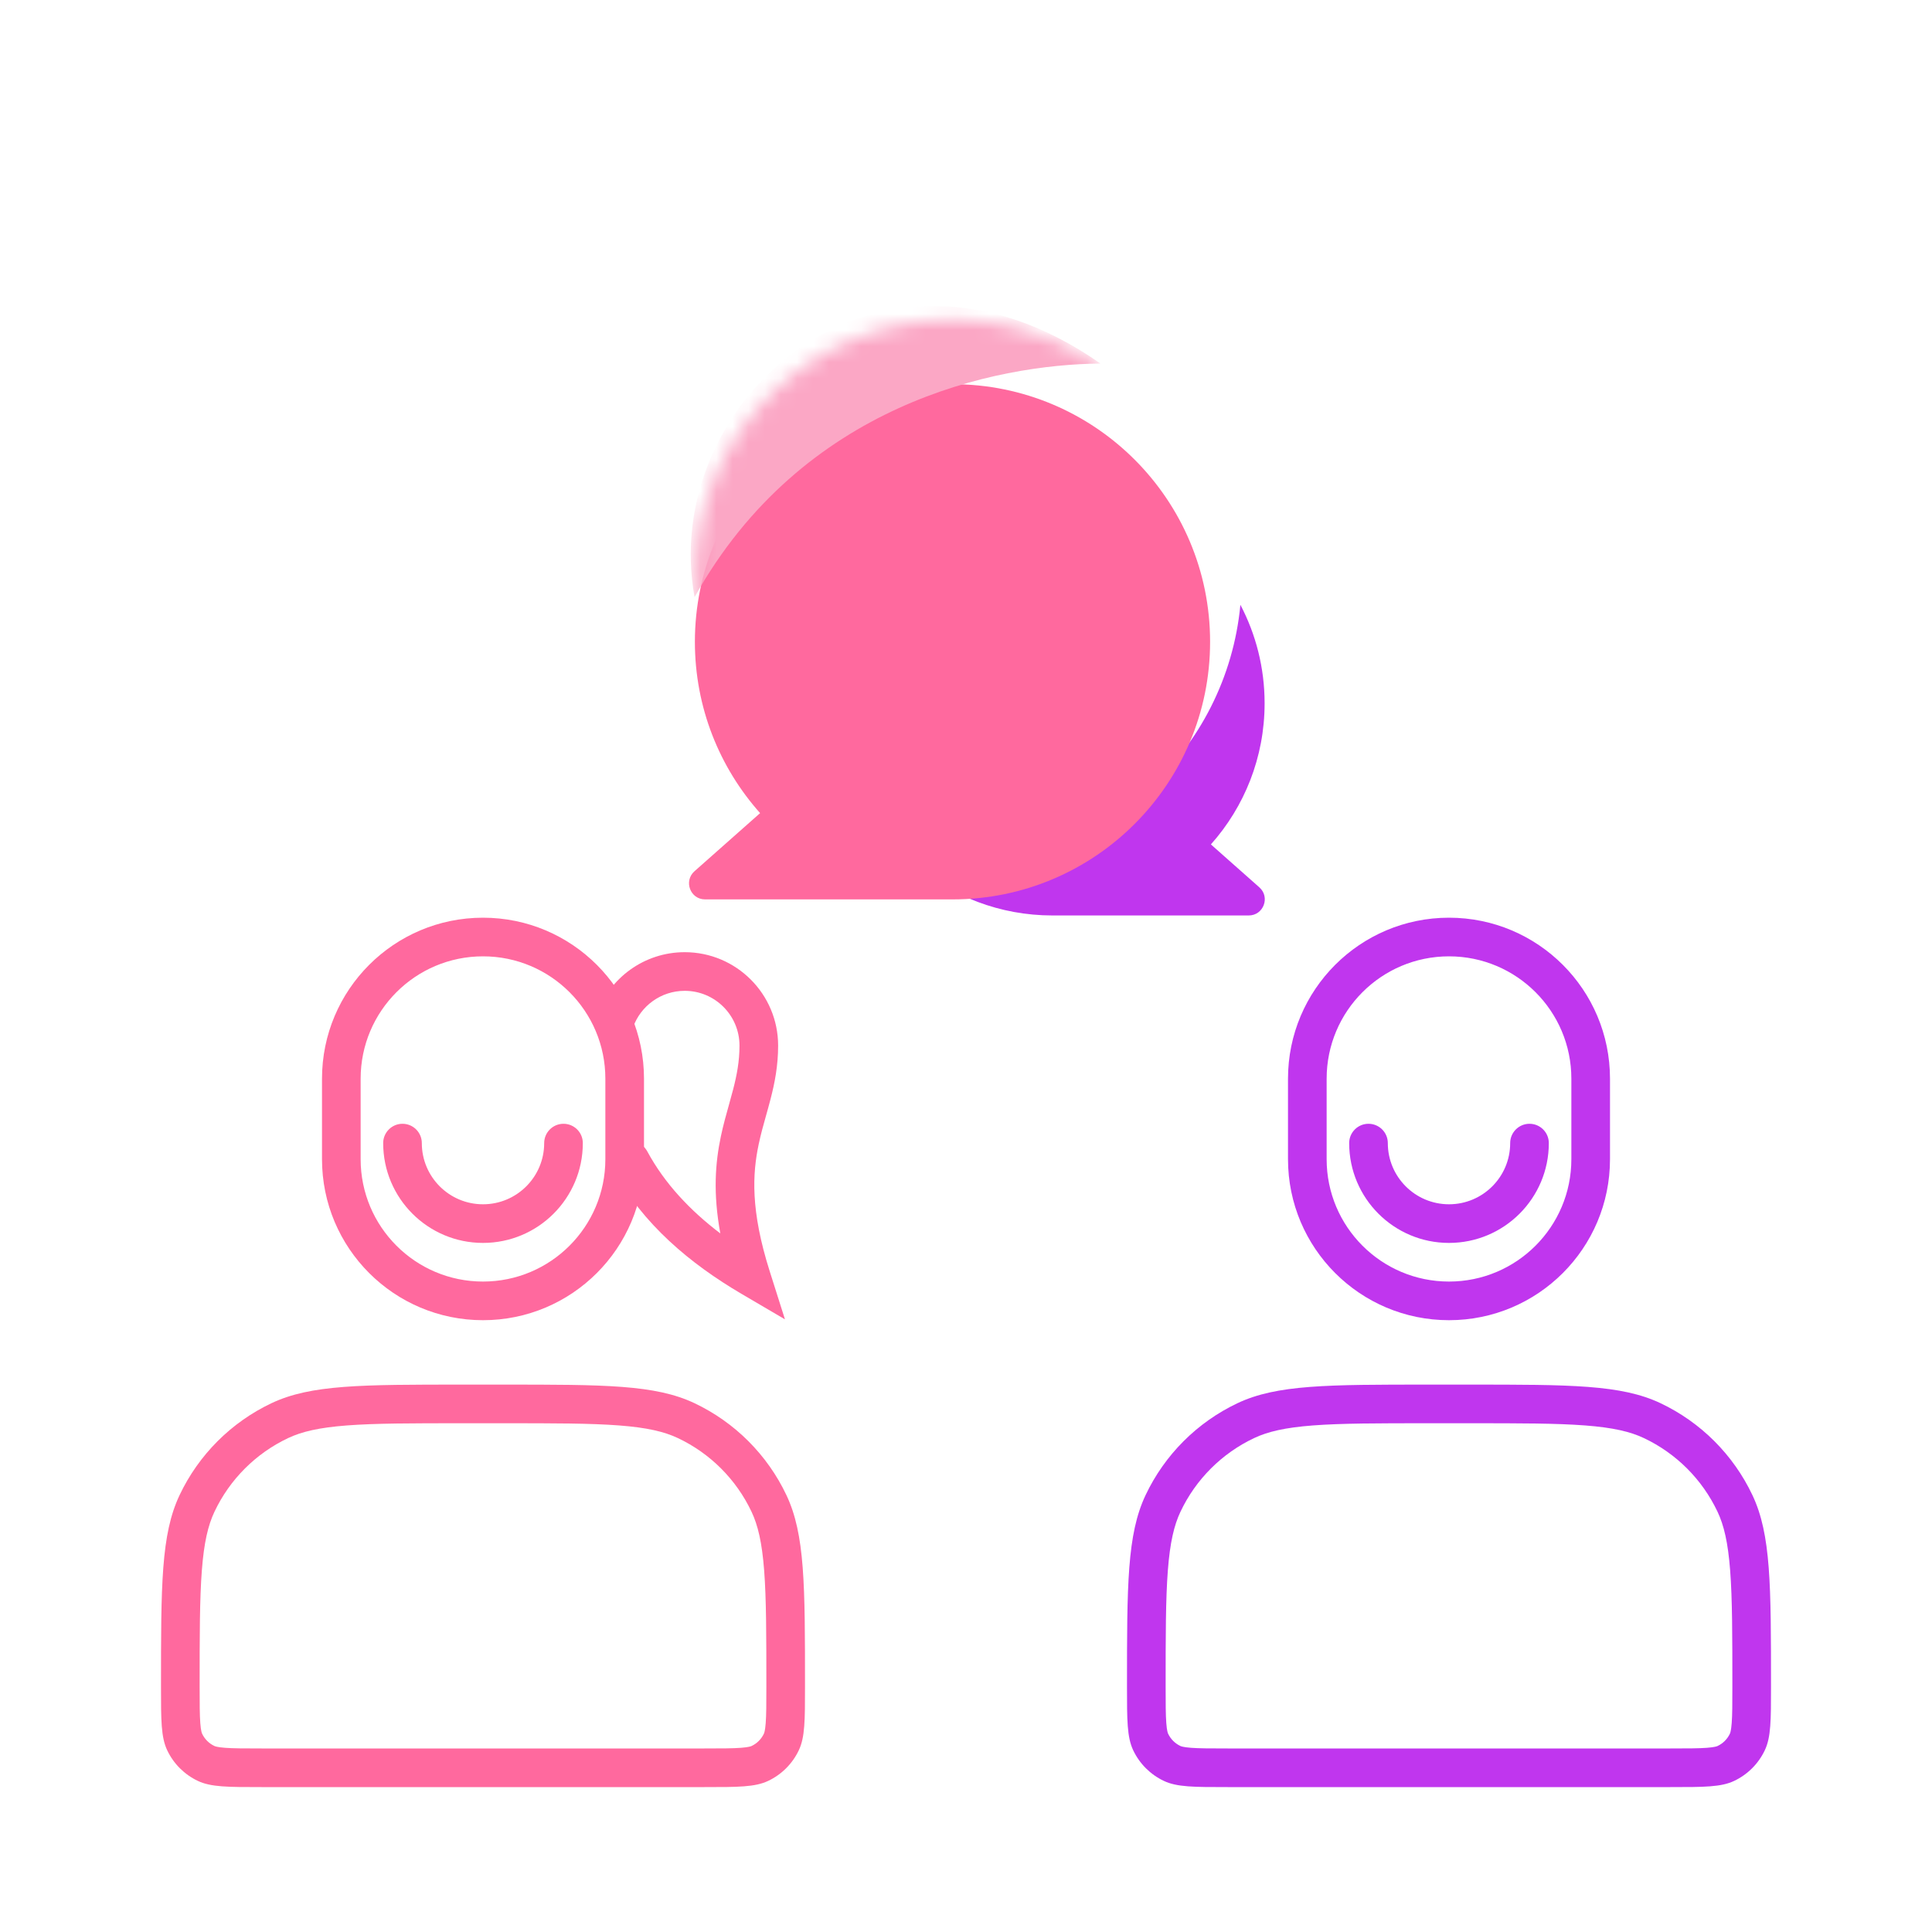 <svg width="120" height="120" viewBox="0 0 120 120" fill="none" xmlns="http://www.w3.org/2000/svg">
<path fill-rule="evenodd" clip-rule="evenodd" d="M56.819 53.71H59.276C68.559 53.71 76.186 46.624 77.043 37.565C78.004 39.394 78.547 41.475 78.547 43.684C78.547 47.049 77.286 50.119 75.211 52.448L78.219 55.113C78.908 55.723 78.48 56.861 77.559 56.861H65.37C62.107 56.861 59.121 55.675 56.819 53.71Z" fill="#C036EE"/>
<g filter="url(#filter0_i)">
<path d="M43.161 35.863C43.161 39.949 44.692 43.676 47.212 46.504L43.136 50.114C42.447 50.725 42.874 51.863 43.794 51.863C48.336 51.863 57.333 51.863 59.161 51.863C67.997 51.863 75.161 44.7 75.161 35.863C75.161 27.026 67.997 19.863 59.161 19.863C50.324 19.863 43.161 27.026 43.161 35.863Z" fill="#FF699E"/>
</g>
<mask id="mask0" mask-type="alpha" maskUnits="userSpaceOnUse" x="42" y="19" width="34" height="33">
<path d="M43.161 35.863C43.161 39.949 44.692 43.676 47.212 46.504L43.136 50.114C42.447 50.725 42.874 51.863 43.795 51.863C48.336 51.863 57.333 51.863 59.161 51.863C67.998 51.863 75.161 44.7 75.161 35.863C75.161 27.026 67.998 19.863 59.161 19.863C50.324 19.863 43.161 27.026 43.161 35.863Z" fill="#FF699E"/>
</mask>
<g mask="url(#mask0)">
<g filter="url(#filter1_f)">
<path d="M68.352 22.581C54.302 12.746 40.94 25.082 43.141 37.087C49.844 25.082 61.827 22.638 68.352 22.581Z" fill="#FBA7C5"/>
</g>
</g>
<g filter="url(#filter2_i)">
<path fill-rule="evenodd" clip-rule="evenodd" d="M91.25 87.4H88.75C85.565 87.4 83.311 87.402 81.545 87.537C79.805 87.67 78.738 87.923 77.895 88.322C75.888 89.271 74.271 90.888 73.322 92.895C72.923 93.738 72.67 94.805 72.537 96.545C72.402 98.311 72.4 100.565 72.4 103.75C72.4 104.836 72.402 105.516 72.441 106.029C72.478 106.517 72.539 106.654 72.554 106.684C72.712 107.019 72.981 107.288 73.316 107.446C73.346 107.461 73.483 107.522 73.971 107.559C74.484 107.598 75.163 107.6 76.25 107.6H103.75C104.836 107.6 105.516 107.598 106.029 107.559C106.517 107.522 106.654 107.461 106.684 107.446C107.019 107.288 107.288 107.019 107.446 106.684C107.461 106.654 107.522 106.517 107.559 106.029C107.598 105.516 107.6 104.836 107.6 103.75C107.6 100.565 107.598 98.311 107.463 96.545C107.33 94.805 107.077 93.738 106.678 92.895C105.729 90.888 104.112 89.271 102.105 88.322C101.262 87.923 100.195 87.67 98.455 87.537C96.689 87.402 94.435 87.4 91.25 87.4ZM71.152 91.869C70 94.305 70 97.454 70 103.75C70 105.849 70 106.898 70.384 107.71C70.78 108.547 71.453 109.22 72.29 109.616C73.102 110 74.151 110 76.25 110H103.75C105.849 110 106.898 110 107.71 109.616C108.547 109.22 109.22 108.547 109.616 107.71C110 106.898 110 105.849 110 103.75C110 97.454 110 94.305 108.848 91.869C107.661 89.36 105.64 87.339 103.131 86.152C100.695 85 97.546 85 91.25 85H88.75C82.454 85 79.305 85 76.869 86.152C74.36 87.339 72.339 89.36 71.152 91.869Z" fill="#C036EE"/>
</g>
<g filter="url(#filter3_i)">
<path fill-rule="evenodd" clip-rule="evenodd" d="M97.6 71V66C97.6 61.803 94.197 58.4 90 58.4C85.803 58.4 82.4 61.803 82.4 66V71C82.4 75.197 85.803 78.6 90 78.6C94.197 78.6 97.6 75.197 97.6 71ZM90 56C84.477 56 80 60.477 80 66V71C80 76.523 84.477 81 90 81C95.523 81 100 76.523 100 71V66C100 60.477 95.523 56 90 56Z" fill="#C036EE"/>
</g>
<g filter="url(#filter4_i)">
<path fill-rule="evenodd" clip-rule="evenodd" d="M85 68.8C85.663 68.8 86.2 69.337 86.2 70C86.2 72.099 87.901 73.8 90 73.8C92.099 73.8 93.8 72.099 93.8 70C93.8 69.337 94.337 68.8 95 68.8C95.663 68.8 96.2 69.337 96.2 70C96.2 73.424 93.424 76.2 90 76.2C86.576 76.2 83.8 73.424 83.8 70C83.8 69.337 84.337 68.8 85 68.8Z" fill="#C036EE"/>
</g>
<g filter="url(#filter5_i)">
<path fill-rule="evenodd" clip-rule="evenodd" d="M31.25 87.4H28.75C25.565 87.4 23.311 87.402 21.545 87.537C19.805 87.67 18.738 87.923 17.895 88.322C15.888 89.271 14.271 90.888 13.322 92.895C12.923 93.738 12.67 94.805 12.537 96.545C12.402 98.311 12.4 100.565 12.4 103.75C12.4 104.836 12.402 105.516 12.441 106.029C12.478 106.517 12.539 106.654 12.554 106.684C12.712 107.019 12.981 107.288 13.316 107.446C13.346 107.461 13.483 107.522 13.971 107.559C14.484 107.598 15.164 107.6 16.25 107.6H43.75C44.837 107.6 45.516 107.598 46.029 107.559C46.517 107.522 46.654 107.461 46.684 107.446C47.019 107.288 47.288 107.019 47.446 106.684C47.461 106.654 47.522 106.517 47.559 106.029C47.598 105.516 47.6 104.836 47.6 103.75C47.6 100.565 47.598 98.311 47.463 96.545C47.33 94.805 47.077 93.738 46.678 92.895C45.729 90.888 44.112 89.271 42.105 88.322C41.262 87.923 40.195 87.67 38.455 87.537C36.689 87.402 34.435 87.4 31.25 87.4ZM11.152 91.869C10 94.305 10 97.454 10 103.75C10 105.849 10 106.898 10.384 107.71C10.78 108.547 11.453 109.22 12.29 109.616C13.102 110 14.151 110 16.25 110H43.75C45.849 110 46.898 110 47.71 109.616C48.547 109.22 49.22 108.547 49.616 107.71C50 106.898 50 105.849 50 103.75C50 97.454 50 94.305 48.848 91.869C47.661 89.36 45.64 87.339 43.131 86.152C40.695 85 37.547 85 31.25 85H28.75C22.453 85 19.305 85 16.869 86.152C14.36 87.339 12.339 89.36 11.152 91.869Z" fill="#FF699E"/>
</g>
<g filter="url(#filter6_i)">
<path fill-rule="evenodd" clip-rule="evenodd" d="M42.528 60.542C41.052 60.542 39.792 61.483 39.322 62.802C39.099 63.426 38.413 63.752 37.789 63.529C37.164 63.307 36.839 62.62 37.061 61.996C37.861 59.751 40.005 58.142 42.528 58.142C45.733 58.142 48.331 60.74 48.331 63.945C48.331 65.198 48.119 66.264 47.865 67.248C47.766 67.633 47.667 67.983 47.572 68.322C47.41 68.895 47.258 69.438 47.125 70.066C46.737 71.899 46.606 74.172 47.81 77.967L48.755 80.947L46.058 79.365C42.881 77.5 39.915 75.033 38.09 71.653C37.775 71.07 37.992 70.341 38.575 70.026C39.158 69.712 39.887 69.929 40.202 70.512C41.282 72.513 42.866 74.188 44.74 75.61C44.281 73.093 44.429 71.214 44.777 69.569C44.923 68.876 45.117 68.185 45.294 67.555C45.383 67.235 45.469 66.93 45.541 66.649C45.769 65.764 45.931 64.916 45.931 63.945C45.931 62.065 44.408 60.542 42.528 60.542Z" fill="#FF699E"/>
</g>
<g filter="url(#filter7_i)">
<path fill-rule="evenodd" clip-rule="evenodd" d="M37.6 71V66C37.6 61.803 34.197 58.4 30 58.4C25.803 58.4 22.4 61.803 22.4 66V71C22.4 75.197 25.803 78.6 30 78.6C34.197 78.6 37.6 75.197 37.6 71ZM30 56C24.477 56 20 60.477 20 66V71C20 76.523 24.477 81 30 81C35.523 81 40 76.523 40 71V66C40 60.477 35.523 56 30 56Z" fill="#FF699E"/>
</g>
<g filter="url(#filter8_i)">
<path fill-rule="evenodd" clip-rule="evenodd" d="M25 68.8C25.663 68.8 26.2 69.337 26.2 70C26.2 72.099 27.901 73.8 30 73.8C32.099 73.8 33.8 72.099 33.8 70C33.8 69.337 34.337 68.8 35 68.8C35.663 68.8 36.2 69.337 36.2 70C36.2 73.424 33.424 76.2 30 76.2C26.576 76.2 23.8 73.424 23.8 70C23.8 69.337 24.337 68.8 25 68.8Z" fill="#FF699E"/>
</g>
<defs>
<filter id="filter0_i" x="42.796" y="19.863" width="32.365" height="36" filterUnits="userSpaceOnUse" color-interpolation-filters="sRGB">
<feFlood flood-opacity="0" result="BackgroundImageFix"/>
<feBlend mode="normal" in="SourceGraphic" in2="BackgroundImageFix" result="shape"/>
<feColorMatrix in="SourceAlpha" type="matrix" values="0 0 0 0 0 0 0 0 0 0 0 0 0 0 0 0 0 0 127 0" result="hardAlpha"/>
<feOffset dy="4"/>
<feGaussianBlur stdDeviation="4"/>
<feComposite in2="hardAlpha" operator="arithmetic" k2="-1" k3="1"/>
<feColorMatrix type="matrix" values="0 0 0 0 1 0 0 0 0 0.645 0 0 0 0 0.771 0 0 0 1 0"/>
<feBlend mode="normal" in2="shape" result="effect1_innerShadow"/>
</filter>
<filter id="filter1_f" x="38.902" y="15.009" width="33.45" height="26.078" filterUnits="userSpaceOnUse" color-interpolation-filters="sRGB">
<feFlood flood-opacity="0" result="BackgroundImageFix"/>
<feBlend mode="normal" in="SourceGraphic" in2="BackgroundImageFix" result="shape"/>
<feGaussianBlur stdDeviation="2" result="effect1_foregroundBlur"/>
</filter>
<filter id="filter2_i" x="70" y="85" width="40" height="26" filterUnits="userSpaceOnUse" color-interpolation-filters="sRGB">
<feFlood flood-opacity="0" result="BackgroundImageFix"/>
<feBlend mode="normal" in="SourceGraphic" in2="BackgroundImageFix" result="shape"/>
<feColorMatrix in="SourceAlpha" type="matrix" values="0 0 0 0 0 0 0 0 0 0 0 0 0 0 0 0 0 0 127 0" result="hardAlpha"/>
<feOffset dy="1"/>
<feGaussianBlur stdDeviation="0.5"/>
<feComposite in2="hardAlpha" operator="arithmetic" k2="-1" k3="1"/>
<feColorMatrix type="matrix" values="0 0 0 0 0.681 0 0 0 0 0.421 0 0 0 0 1 0 0 0 1 0"/>
<feBlend mode="normal" in2="shape" result="effect1_innerShadow"/>
</filter>
<filter id="filter3_i" x="80" y="56" width="20" height="26" filterUnits="userSpaceOnUse" color-interpolation-filters="sRGB">
<feFlood flood-opacity="0" result="BackgroundImageFix"/>
<feBlend mode="normal" in="SourceGraphic" in2="BackgroundImageFix" result="shape"/>
<feColorMatrix in="SourceAlpha" type="matrix" values="0 0 0 0 0 0 0 0 0 0 0 0 0 0 0 0 0 0 127 0" result="hardAlpha"/>
<feOffset dy="1"/>
<feGaussianBlur stdDeviation="0.5"/>
<feComposite in2="hardAlpha" operator="arithmetic" k2="-1" k3="1"/>
<feColorMatrix type="matrix" values="0 0 0 0 0.681 0 0 0 0 0.421 0 0 0 0 1 0 0 0 1 0"/>
<feBlend mode="normal" in2="shape" result="effect1_innerShadow"/>
</filter>
<filter id="filter4_i" x="83.8" y="68.8" width="12.4" height="8.4" filterUnits="userSpaceOnUse" color-interpolation-filters="sRGB">
<feFlood flood-opacity="0" result="BackgroundImageFix"/>
<feBlend mode="normal" in="SourceGraphic" in2="BackgroundImageFix" result="shape"/>
<feColorMatrix in="SourceAlpha" type="matrix" values="0 0 0 0 0 0 0 0 0 0 0 0 0 0 0 0 0 0 127 0" result="hardAlpha"/>
<feOffset dy="1"/>
<feGaussianBlur stdDeviation="0.5"/>
<feComposite in2="hardAlpha" operator="arithmetic" k2="-1" k3="1"/>
<feColorMatrix type="matrix" values="0 0 0 0 0.681 0 0 0 0 0.421 0 0 0 0 1 0 0 0 1 0"/>
<feBlend mode="normal" in2="shape" result="effect1_innerShadow"/>
</filter>
<filter id="filter5_i" x="10" y="85" width="40" height="26" filterUnits="userSpaceOnUse" color-interpolation-filters="sRGB">
<feFlood flood-opacity="0" result="BackgroundImageFix"/>
<feBlend mode="normal" in="SourceGraphic" in2="BackgroundImageFix" result="shape"/>
<feColorMatrix in="SourceAlpha" type="matrix" values="0 0 0 0 0 0 0 0 0 0 0 0 0 0 0 0 0 0 127 0" result="hardAlpha"/>
<feOffset dy="1"/>
<feGaussianBlur stdDeviation="0.5"/>
<feComposite in2="hardAlpha" operator="arithmetic" k2="-1" k3="1"/>
<feColorMatrix type="matrix" values="0 0 0 0 1 0 0 0 0 0.571 0 0 0 0 0.722 0 0 0 1 0"/>
<feBlend mode="normal" in2="shape" result="effect1_innerShadow"/>
</filter>
<filter id="filter6_i" x="36.991" y="58.142" width="11.763" height="23.805" filterUnits="userSpaceOnUse" color-interpolation-filters="sRGB">
<feFlood flood-opacity="0" result="BackgroundImageFix"/>
<feBlend mode="normal" in="SourceGraphic" in2="BackgroundImageFix" result="shape"/>
<feColorMatrix in="SourceAlpha" type="matrix" values="0 0 0 0 0 0 0 0 0 0 0 0 0 0 0 0 0 0 127 0" result="hardAlpha"/>
<feOffset dy="1"/>
<feGaussianBlur stdDeviation="0.5"/>
<feComposite in2="hardAlpha" operator="arithmetic" k2="-1" k3="1"/>
<feColorMatrix type="matrix" values="0 0 0 0 1 0 0 0 0 0.571 0 0 0 0 0.722 0 0 0 1 0"/>
<feBlend mode="normal" in2="shape" result="effect1_innerShadow"/>
</filter>
<filter id="filter7_i" x="20" y="56" width="20" height="26" filterUnits="userSpaceOnUse" color-interpolation-filters="sRGB">
<feFlood flood-opacity="0" result="BackgroundImageFix"/>
<feBlend mode="normal" in="SourceGraphic" in2="BackgroundImageFix" result="shape"/>
<feColorMatrix in="SourceAlpha" type="matrix" values="0 0 0 0 0 0 0 0 0 0 0 0 0 0 0 0 0 0 127 0" result="hardAlpha"/>
<feOffset dy="1"/>
<feGaussianBlur stdDeviation="0.5"/>
<feComposite in2="hardAlpha" operator="arithmetic" k2="-1" k3="1"/>
<feColorMatrix type="matrix" values="0 0 0 0 1 0 0 0 0 0.571 0 0 0 0 0.722 0 0 0 1 0"/>
<feBlend mode="normal" in2="shape" result="effect1_innerShadow"/>
</filter>
<filter id="filter8_i" x="23.8" y="68.8" width="12.4" height="8.4" filterUnits="userSpaceOnUse" color-interpolation-filters="sRGB">
<feFlood flood-opacity="0" result="BackgroundImageFix"/>
<feBlend mode="normal" in="SourceGraphic" in2="BackgroundImageFix" result="shape"/>
<feColorMatrix in="SourceAlpha" type="matrix" values="0 0 0 0 0 0 0 0 0 0 0 0 0 0 0 0 0 0 127 0" result="hardAlpha"/>
<feOffset dy="1"/>
<feGaussianBlur stdDeviation="0.5"/>
<feComposite in2="hardAlpha" operator="arithmetic" k2="-1" k3="1"/>
<feColorMatrix type="matrix" values="0 0 0 0 1 0 0 0 0 0.571 0 0 0 0 0.722 0 0 0 1 0"/>
<feBlend mode="normal" in2="shape" result="effect1_innerShadow"/>
</filter>
</defs>
</svg>
